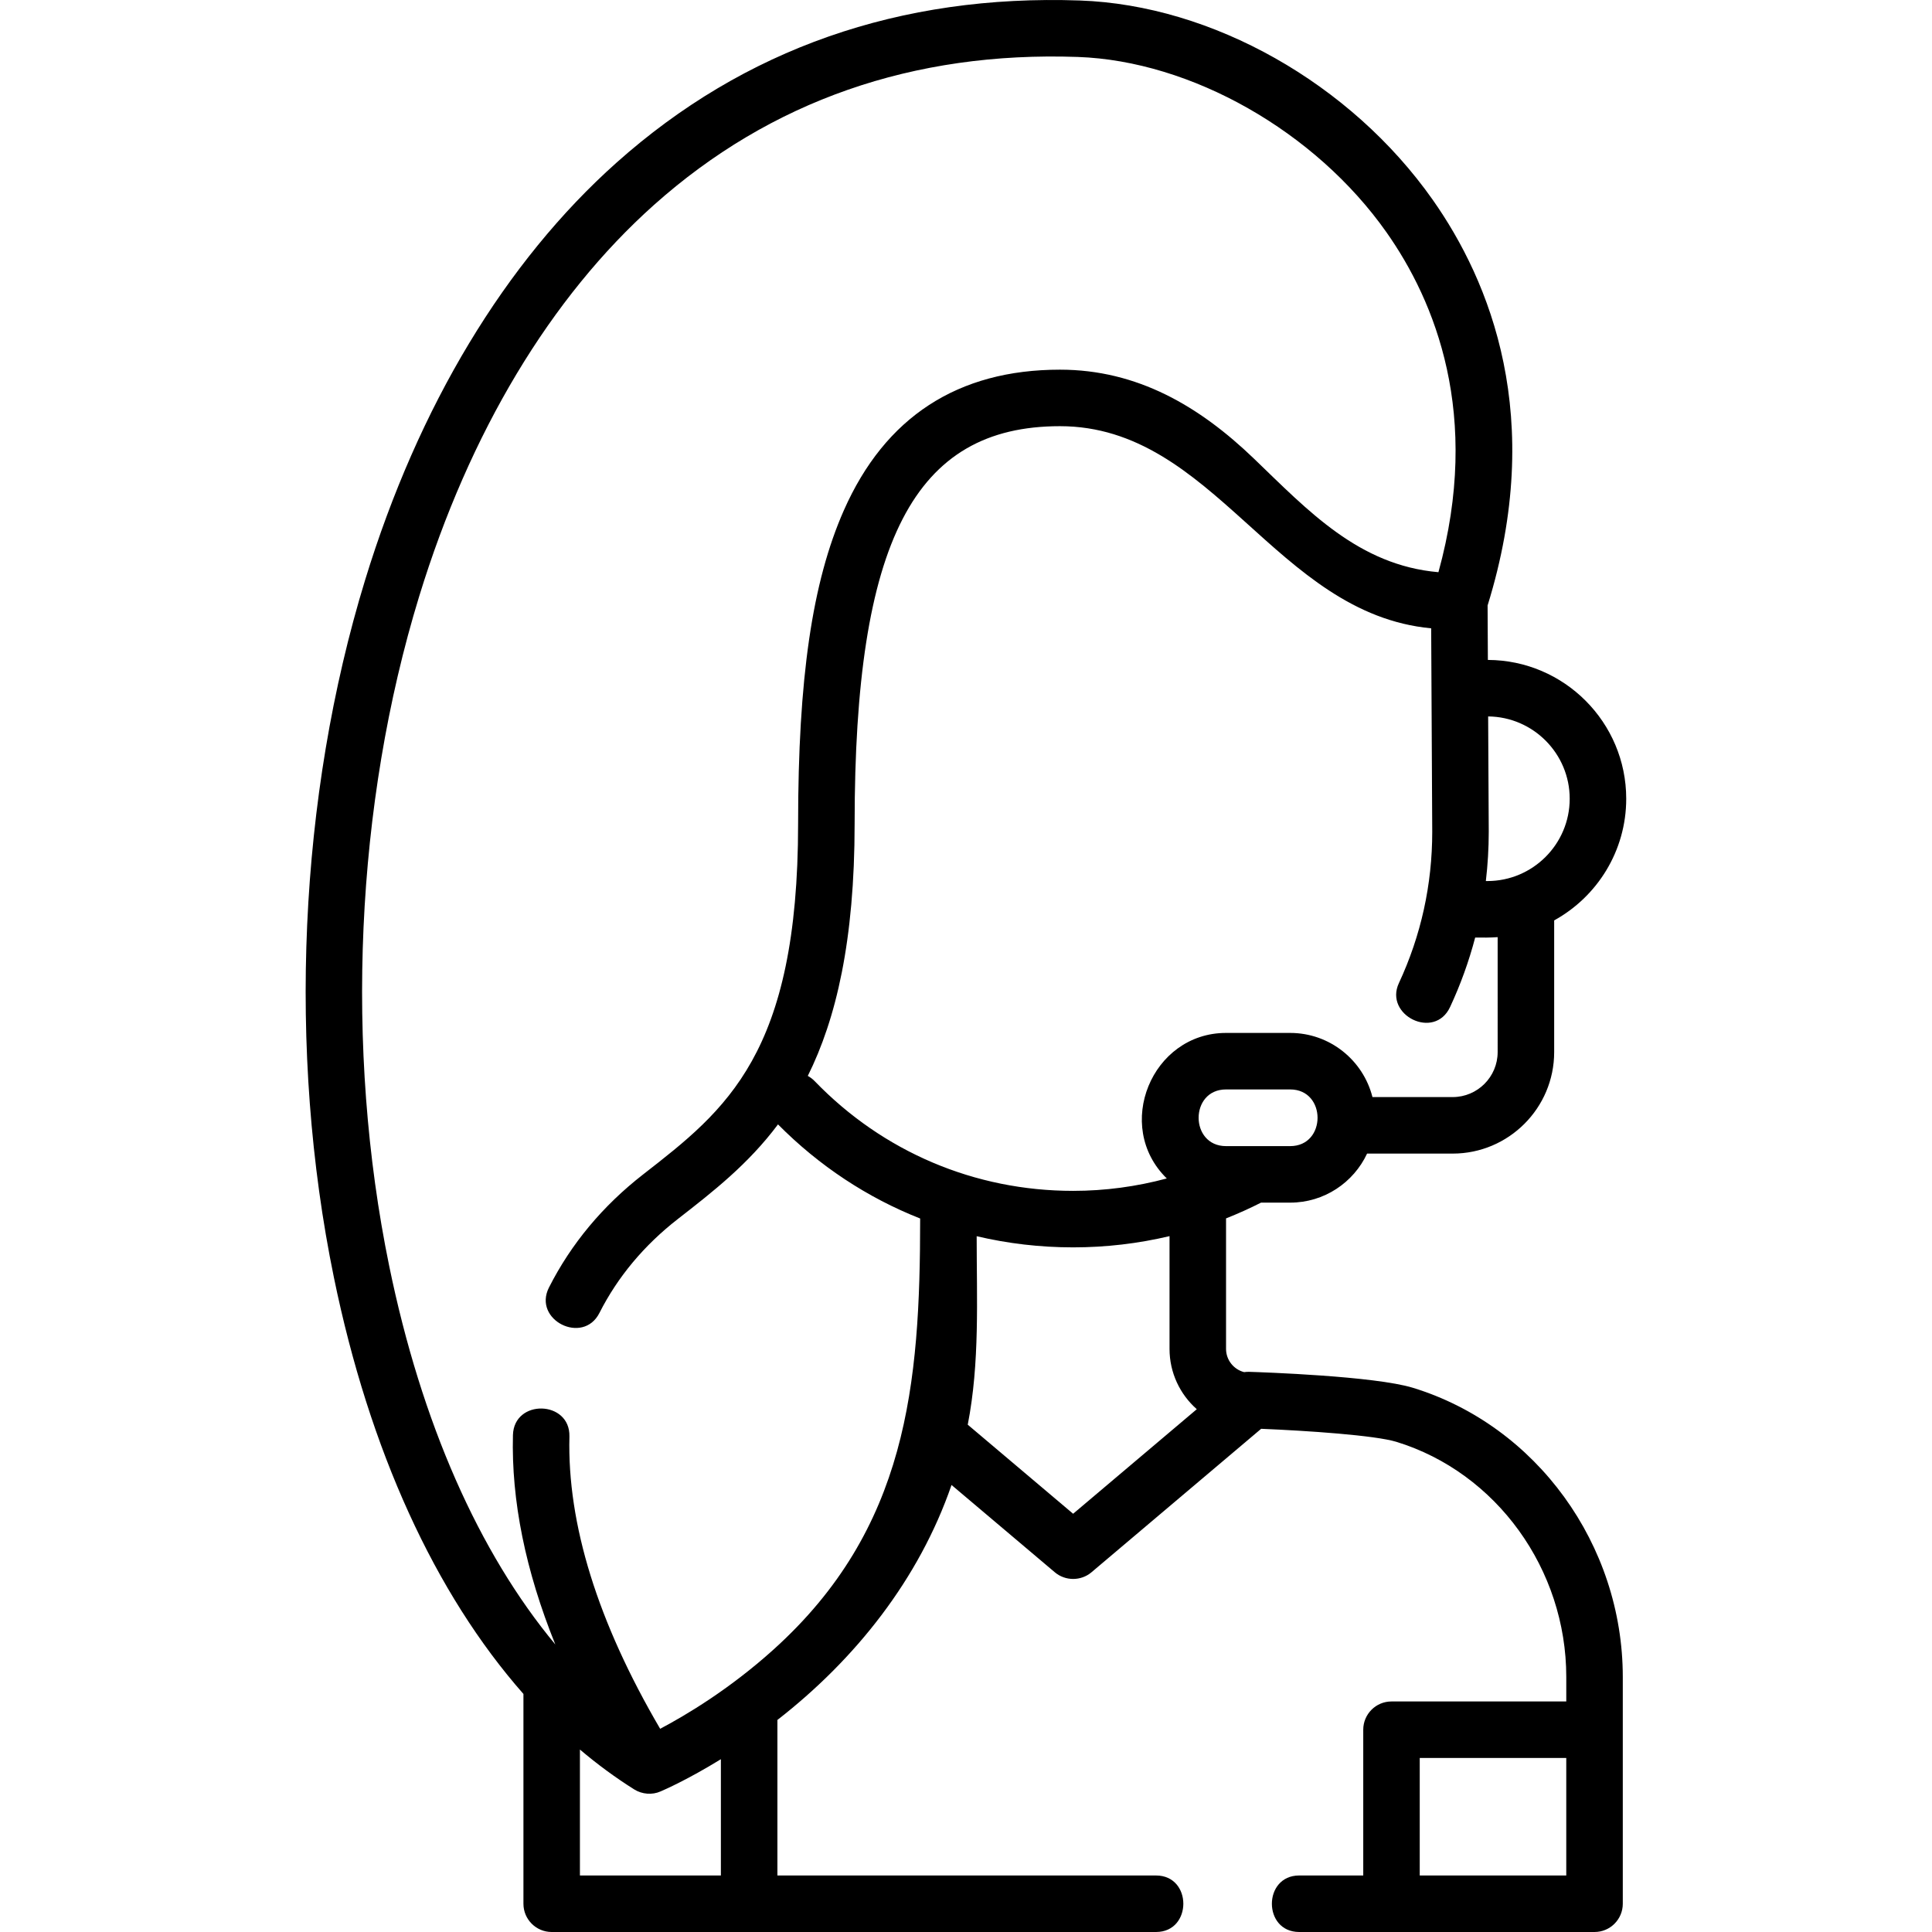 <svg height="512pt" viewBox="-81 0 512 512.001" width="512pt" xmlns="http://www.w3.org/2000/svg"><path d="m293.449 367.785c-10.152-3.117-40.023-4.129-43.398-4.234-.461-.02-.91.016-1.352.078-2.746-.707-4.785-3.195-4.785-6.16v-34.582c3.152-1.246 6.246-2.637 9.27-4.176h7.727c9.012 0 16.797-5.328 20.379-12.996h22.684c14.832 0 26.898-12.07 26.898-26.902v-34.898c11.371-6.266 19.094-18.367 19.094-32.242 0-20.242-16.438-36.715-36.664-36.785l-.074-14.434c15.445-49.777.664-85.914-14.551-107.52-21.734-30.852-58.445-51.582-93.523-52.805-47.629-1.66-88.949 12.797-122.785 42.988-29.457 26.281-52.484 64.504-66.594 110.539-17.602 57.418-20.625 124.789-8.297 184.84 9.43 45.938 26.836 83.855 50.238 110.418v55.598c0 4.137 3.352 7.488 7.488 7.488h160.156c9.641 0 9.656-14.977 0-14.977h-100.34v-41.215c20.699-16.105 37.539-37.324 46.145-62.273l27.395 23.152c2.762 2.332 6.91 2.332 9.672 0l44.984-38.039c12.234.496 30.219 1.727 35.84 3.453 26.508 8.137 45.023 33.758 45.023 62.309v6.496h-46.32c-4.133 0-7.484 3.352-7.484 7.488v38.629h-16.977c-9.641 0-9.656 14.977 0 14.977h78.27c4.137 0 7.488-3.352 7.488-7.488v-60.102c-.004-35.066-22.867-66.578-55.605-76.625zm-49.543-64.051c-9.668 0-9.684-15.02 0-15.02h17.004c9.668 0 9.684 15.02 0 15.02zm71.988-24.922c0 6.578-5.348 11.926-11.926 11.926h-21.254c-2.457-9.758-11.301-17-21.805-17h-17.004c-19.707 0-29.863 24.734-15.695 38.566-8.004 2.152-16.332 3.289-24.828 3.289-26.059 0-50.383-10.328-68.484-29.078-.547-.566-1.164-1.027-1.824-1.387 7.508-15.09 12.41-35.84 12.41-66.852 0-74.816 15.766-105.332 54.414-105.332 40.91 0 57.074 49.684 98.379 53.57l.281 53.914c0 14.02-2.973 27.516-8.84 40.117-3.957 8.492 9.441 15.203 13.574 6.32 2.781-5.969 4.992-12.113 6.645-18.402 1.973.031 3.992.035 5.957-.109zm-2.727-45.324h-.402c.508-4.312.77-8.684.77-13.102l-.16-30.523c11.938.113 21.613 9.852 21.613 21.809 0 12.031-9.789 21.816-21.82 21.816zm-203.125 263.535h-37.355v-33.371c4.629 3.918 9.43 7.453 14.406 10.574 2.055 1.285 4.766 1.516 6.984.512.977-.414 7.246-3.16 15.965-8.531zm13.961-59.883c-11.742 10.586-23.363 17.48-30.055 21.008-16.555-28.262-24.637-54.285-24.043-77.438.25-9.652-14.723-10.043-14.969-.383-.445 17.344 3.32 35.906 11.227 55.473-20.273-24.383-35.492-58.758-44.023-100.316-11.836-57.672-8.941-122.344 7.945-177.438 13.312-43.418 34.836-79.293 62.246-103.75 30.863-27.535 68.641-40.727 112.297-39.203 30.09 1.055 62.965 19.727 81.801 46.465 12.832 18.215 25.27 48.383 13.773 90.082-21.125-1.836-34.512-16.277-48.906-30.113-14.414-13.848-30.852-23.559-51.398-23.559-27.074 0-46.34 12.543-57.27 37.285-8.383 18.977-12.121 44.582-12.121 83.023 0 61.012-19.02 75.805-41.039 92.934-10.727 8.34-19.129 18.43-24.98 29.984-4.375 8.633 9.023 15.328 13.363 6.762 4.844-9.566 11.844-17.953 20.812-24.926 9.242-7.191 18.613-14.48 26.516-25.051 10.91 11.008 23.699 19.426 37.672 24.941 0 44.148-3.391 82.254-38.848 114.219zm79.387-35.977-27.926-23.605c3.203-16.43 2.363-33.258 2.363-49.949 8.266 1.949 16.824 2.957 25.555 2.957 8.711 0 17.277-1.016 25.555-2.977v29.879c0 6.359 2.797 12.074 7.223 15.988zm91.855 95.859v-31.141h38.832v31.141zm0 0"/></svg>
